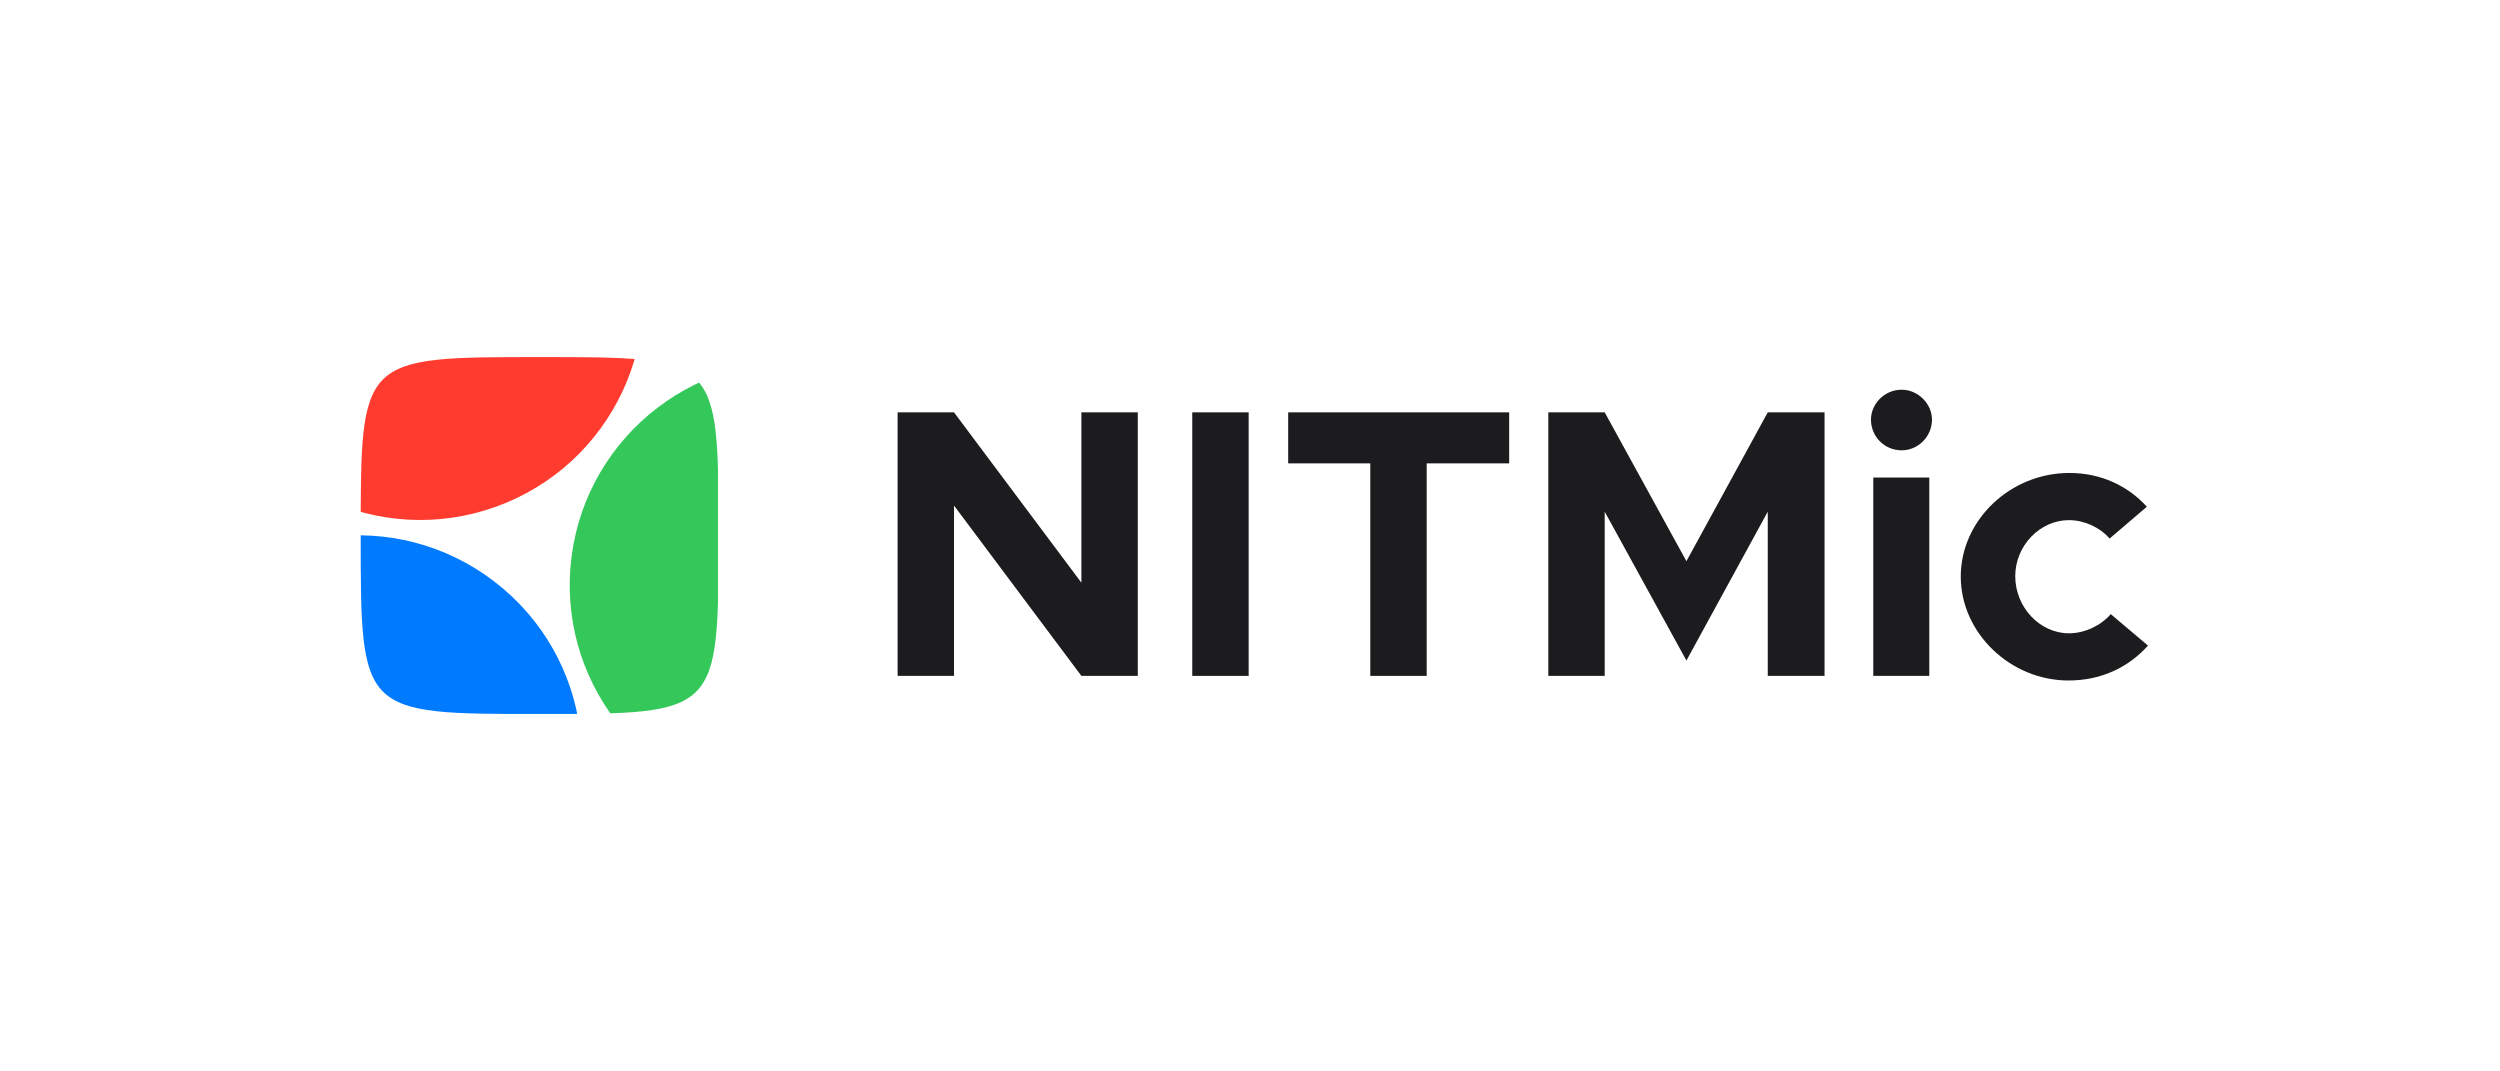 <?xml version="1.0" encoding="UTF-8" standalone="no"?>
<!DOCTYPE svg PUBLIC "-//W3C//DTD SVG 1.1//EN" "http://www.w3.org/Graphics/SVG/1.1/DTD/svg11.dtd">
<svg width="100%" height="100%" viewBox="0 0 1792 768" version="1.1" xmlns="http://www.w3.org/2000/svg" xmlns:xlink="http://www.w3.org/1999/xlink" xml:space="preserve" xmlns:serif="http://www.serif.com/" style="fill-rule:evenodd;clip-rule:evenodd;stroke-linejoin:round;stroke-miterlimit:2;">
    <rect x="0" y="0" width="1792" height="768" fill="#333333" stroke="none"/>
    <g transform="matrix(1,0,0,1,-7212,0)">
        <g id="nitmic-logo-expand_light-color" transform="matrix(1.75,0,0,0.75,-2185.5,4.12871e-06)">
            <rect x="5370" y="0" width="1024" height="1024" style="fill:none;"/>
            <clipPath id="_clip1">
                <rect x="5370" y="0" width="1024" height="1024"/>
            </clipPath>
            <g clip-path="url(#_clip1)">
                <g transform="matrix(1,0,0,1.005,4296,-1.53951e-14)">
                    <rect x="1074" y="0" width="1024" height="1018.78" style="fill:white;"/>
                </g>
                <g transform="matrix(0.229,0,0,0.533,4735.94,238.933)">
                    <path d="M3734,192C4054,192 4054,192 4054,512C4054,832 4054,832 3734,832C3414,832 3414,832 3414,512C3414,192 3414,192 3734,192Z" style="fill:none;"/>
                    <clipPath id="_clip2">
                        <path d="M3734,192C4054,192 4054,192 4054,512C4054,832 4054,832 3734,832C3414,832 3414,832 3414,512C3414,192 3414,192 3734,192Z"/>
                    </clipPath>
                    <g clip-path="url(#_clip2)">
                        <g transform="matrix(0.988,0,0,1.216,1291.01,192)">
                            <g id="modern-light-color">
                                <rect x="2148" y="0" width="647.541" height="526.254" style="fill:white;"/>
                                <clipPath id="_clip3">
                                    <rect x="2148" y="0" width="647.541" height="526.254"/>
                                </clipPath>
                                <g clip-path="url(#_clip3)">
                                    <g transform="matrix(2.937,-0.989,1.217,2.387,-13519.7,4648.87)">
                                        <circle cx="5288.05" cy="360.097" r="381.874" style="fill:none;"/>
                                        <clipPath id="_clip4">
                                            <circle cx="5288.05" cy="360.097" r="381.874"/>
                                        </clipPath>
                                        <g clip-path="url(#_clip4)">
                                            <g transform="matrix(-0.167,-0.289,0.289,-0.167,5931.79,2023.81)">
                                                <circle cx="5288.05" cy="360.097" r="381.874" style="fill:rgb(0,122,255);"/>
                                            </g>
                                            <g transform="matrix(-0.167,0.289,-0.289,-0.167,6407,-1029.25)">
                                                <circle cx="5288.05" cy="360.097" r="381.874" style="fill:rgb(52,199,89);"/>
                                            </g>
                                            <g transform="matrix(0.333,2.77556e-17,1.38778e-17,0.333,3525.37,85.732)">
                                                <circle cx="5288.05" cy="360.097" r="381.874" style="fill:rgb(255,59,48);"/>
                                            </g>
                                        </g>
                                    </g>
                                </g>
                            </g>
                        </g>
                    </g>
                </g>
                <g transform="matrix(0.901,0,0,2.102,-1636.47,-10250.8)">
                    <g transform="matrix(174.419,0,0,174.419,8172,5184)">
                        <path d="M0.071,-0L0.218,-0L0.218,-0.444L0.55,-0L0.697,-0L0.697,-0.687L0.55,-0.687L0.55,-0.243L0.218,-0.687L0.071,-0.687L0.071,-0Z" style="fill:rgb(28,28,30);fill-rule:nonzero;"/>
                    </g>
                    <g transform="matrix(174.419,0,0,174.419,8305.95,5184)">
                        <rect x="0.071" y="-0.687" width="0.147" height="0.687" style="fill:rgb(28,28,30);fill-rule:nonzero;"/>
                    </g>
                    <g transform="matrix(174.419,0,0,174.419,8356.36,5184)">
                        <path d="M0.246,-0L0.393,-0L0.393,-0.554L0.608,-0.554L0.608,-0.687L0.032,-0.687L0.032,-0.554L0.246,-0.554L0.246,-0Z" style="fill:rgb(28,28,30);fill-rule:nonzero;"/>
                    </g>
                    <g transform="matrix(174.419,0,0,174.419,8467.81,5184)">
                        <path d="M0.071,-0L0.218,-0L0.218,-0.428L0.431,-0.04L0.643,-0.428L0.643,-0L0.791,-0L0.791,-0.687L0.643,-0.687L0.431,-0.299L0.218,-0.687L0.071,-0.687L0.071,-0Z" style="fill:rgb(28,28,30);fill-rule:nonzero;"/>
                    </g>
                    <g transform="matrix(174.419,0,0,174.419,8618.16,5184)">
                        <path d="M0.13,-0.588C0.173,-0.588 0.209,-0.624 0.209,-0.668C0.209,-0.709 0.173,-0.746 0.13,-0.746C0.085,-0.746 0.05,-0.709 0.05,-0.668C0.05,-0.624 0.085,-0.588 0.13,-0.588ZM0.056,-0L0.202,-0L0.202,-0.517L0.056,-0.517L0.056,-0Z" style="fill:rgb(28,28,30);fill-rule:nonzero;"/>
                    </g>
                    <g transform="matrix(174.419,0,0,174.419,8663.34,5184)">
                        <path d="M0.306,0.012C0.392,0.012 0.463,-0.023 0.513,-0.079L0.416,-0.161C0.39,-0.131 0.348,-0.111 0.307,-0.111C0.231,-0.111 0.167,-0.179 0.167,-0.26C0.167,-0.339 0.231,-0.406 0.307,-0.406C0.347,-0.406 0.388,-0.387 0.413,-0.358L0.51,-0.441C0.461,-0.495 0.391,-0.529 0.308,-0.529C0.154,-0.529 0.025,-0.406 0.025,-0.259C0.025,-0.112 0.154,0.012 0.306,0.012Z" style="fill:rgb(28,28,30);fill-rule:nonzero;"/>
                    </g>
                </g>
            </g>
        </g>
    </g>
</svg>

